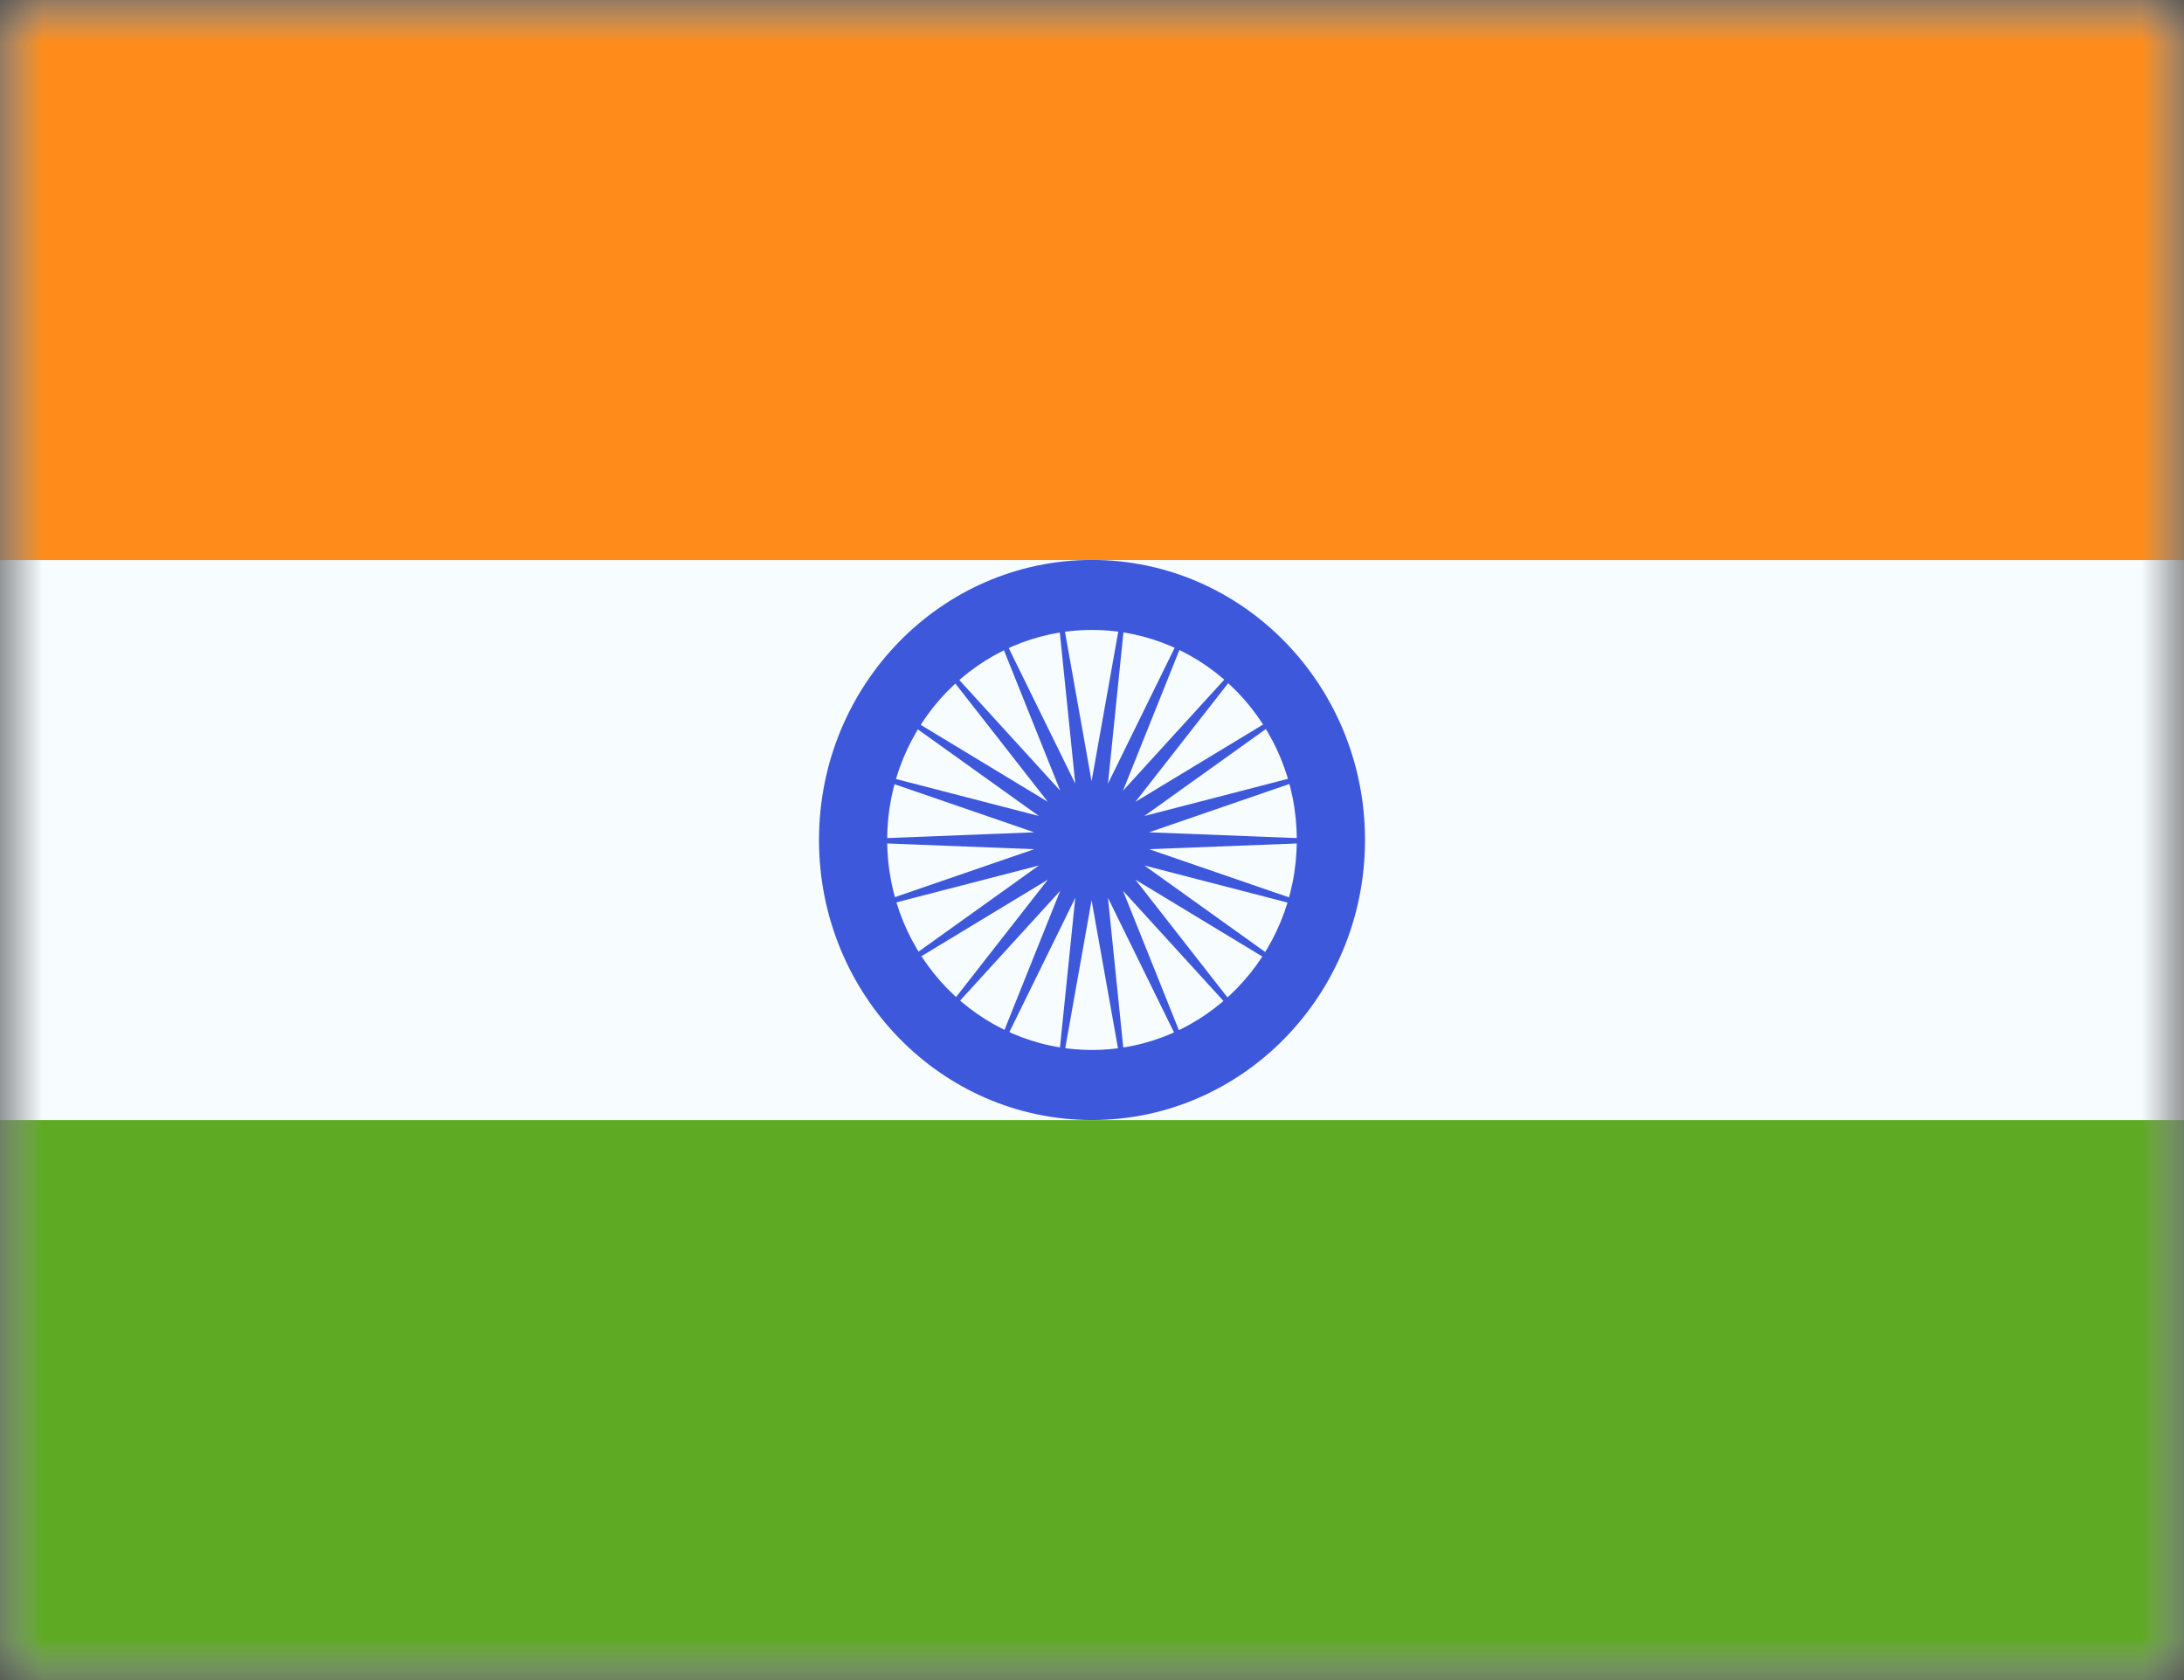 <svg width="26" height="20" viewBox="0 0 26 20" fill="none" xmlns="http://www.w3.org/2000/svg">
<rect x="0" y="0" width="26" height="20" fill="#333333" stroke="none"/>
<mask id="mask0_2040_21292" style="mask-type:luminance" maskUnits="userSpaceOnUse" x="0" y="0" width="26" height="20">
<rect width="26" height="20" fill="white"/>
</mask>
<g mask="url(#mask0_2040_21292)">
<path fill-rule="evenodd" clip-rule="evenodd" d="M0 0V20H26V0H0Z" fill="#F7FCFF"/>
<mask id="mask1_2040_21292" style="mask-type:luminance" maskUnits="userSpaceOnUse" x="0" y="0" width="26" height="20">
<path fill-rule="evenodd" clip-rule="evenodd" d="M0 0V20H26V0H0Z" fill="white"/>
</mask>
<g mask="url(#mask1_2040_21292)">
<path fill-rule="evenodd" clip-rule="evenodd" d="M0 0V6.667H26V0H0Z" fill="#FF8C1A"/>
<path fill-rule="evenodd" clip-rule="evenodd" d="M0 13.334V20.001H26V13.334H0Z" fill="#5EAA22"/>
<path fill-rule="evenodd" clip-rule="evenodd" d="M9.75 9.999C9.75 11.84 11.205 13.333 13 13.333C14.795 13.333 16.25 11.84 16.25 9.999C16.25 8.158 14.795 6.666 13 6.666C11.205 6.666 9.75 8.158 9.75 9.999ZM15.438 9.999C15.438 11.38 14.346 12.499 13 12.499C11.654 12.499 10.562 11.38 10.562 9.999C10.562 8.619 11.654 7.499 13 7.499C14.346 7.499 15.438 8.619 15.438 9.999Z" fill="#3D58DB"/>
<path fill-rule="evenodd" clip-rule="evenodd" d="M12.995 10.717L12.532 13.317L12.801 10.688L11.642 13.049L12.622 10.604L10.861 12.535L12.474 10.472L10.254 11.816L12.368 10.303L9.869 10.95L12.312 10.109L9.737 10.009L12.312 9.908L9.869 9.067L12.368 9.714L10.254 8.201L12.474 9.545L10.861 7.482L12.622 9.413L11.642 6.968L12.801 9.329L12.532 6.7L12.995 9.3L13.459 6.7L13.19 9.329L14.349 6.968L13.369 9.413L15.13 7.482L13.517 9.545L15.737 8.201L13.623 9.714L16.122 9.067L13.679 9.908L16.255 10.009L13.679 10.109L16.122 10.95L13.623 10.303L15.737 11.816L13.517 10.472L15.13 12.535L13.369 10.604L14.349 13.049L13.19 10.688L13.459 13.317L12.995 10.717Z" fill="#3D58DB"/>
</g>
</g>
</svg>
